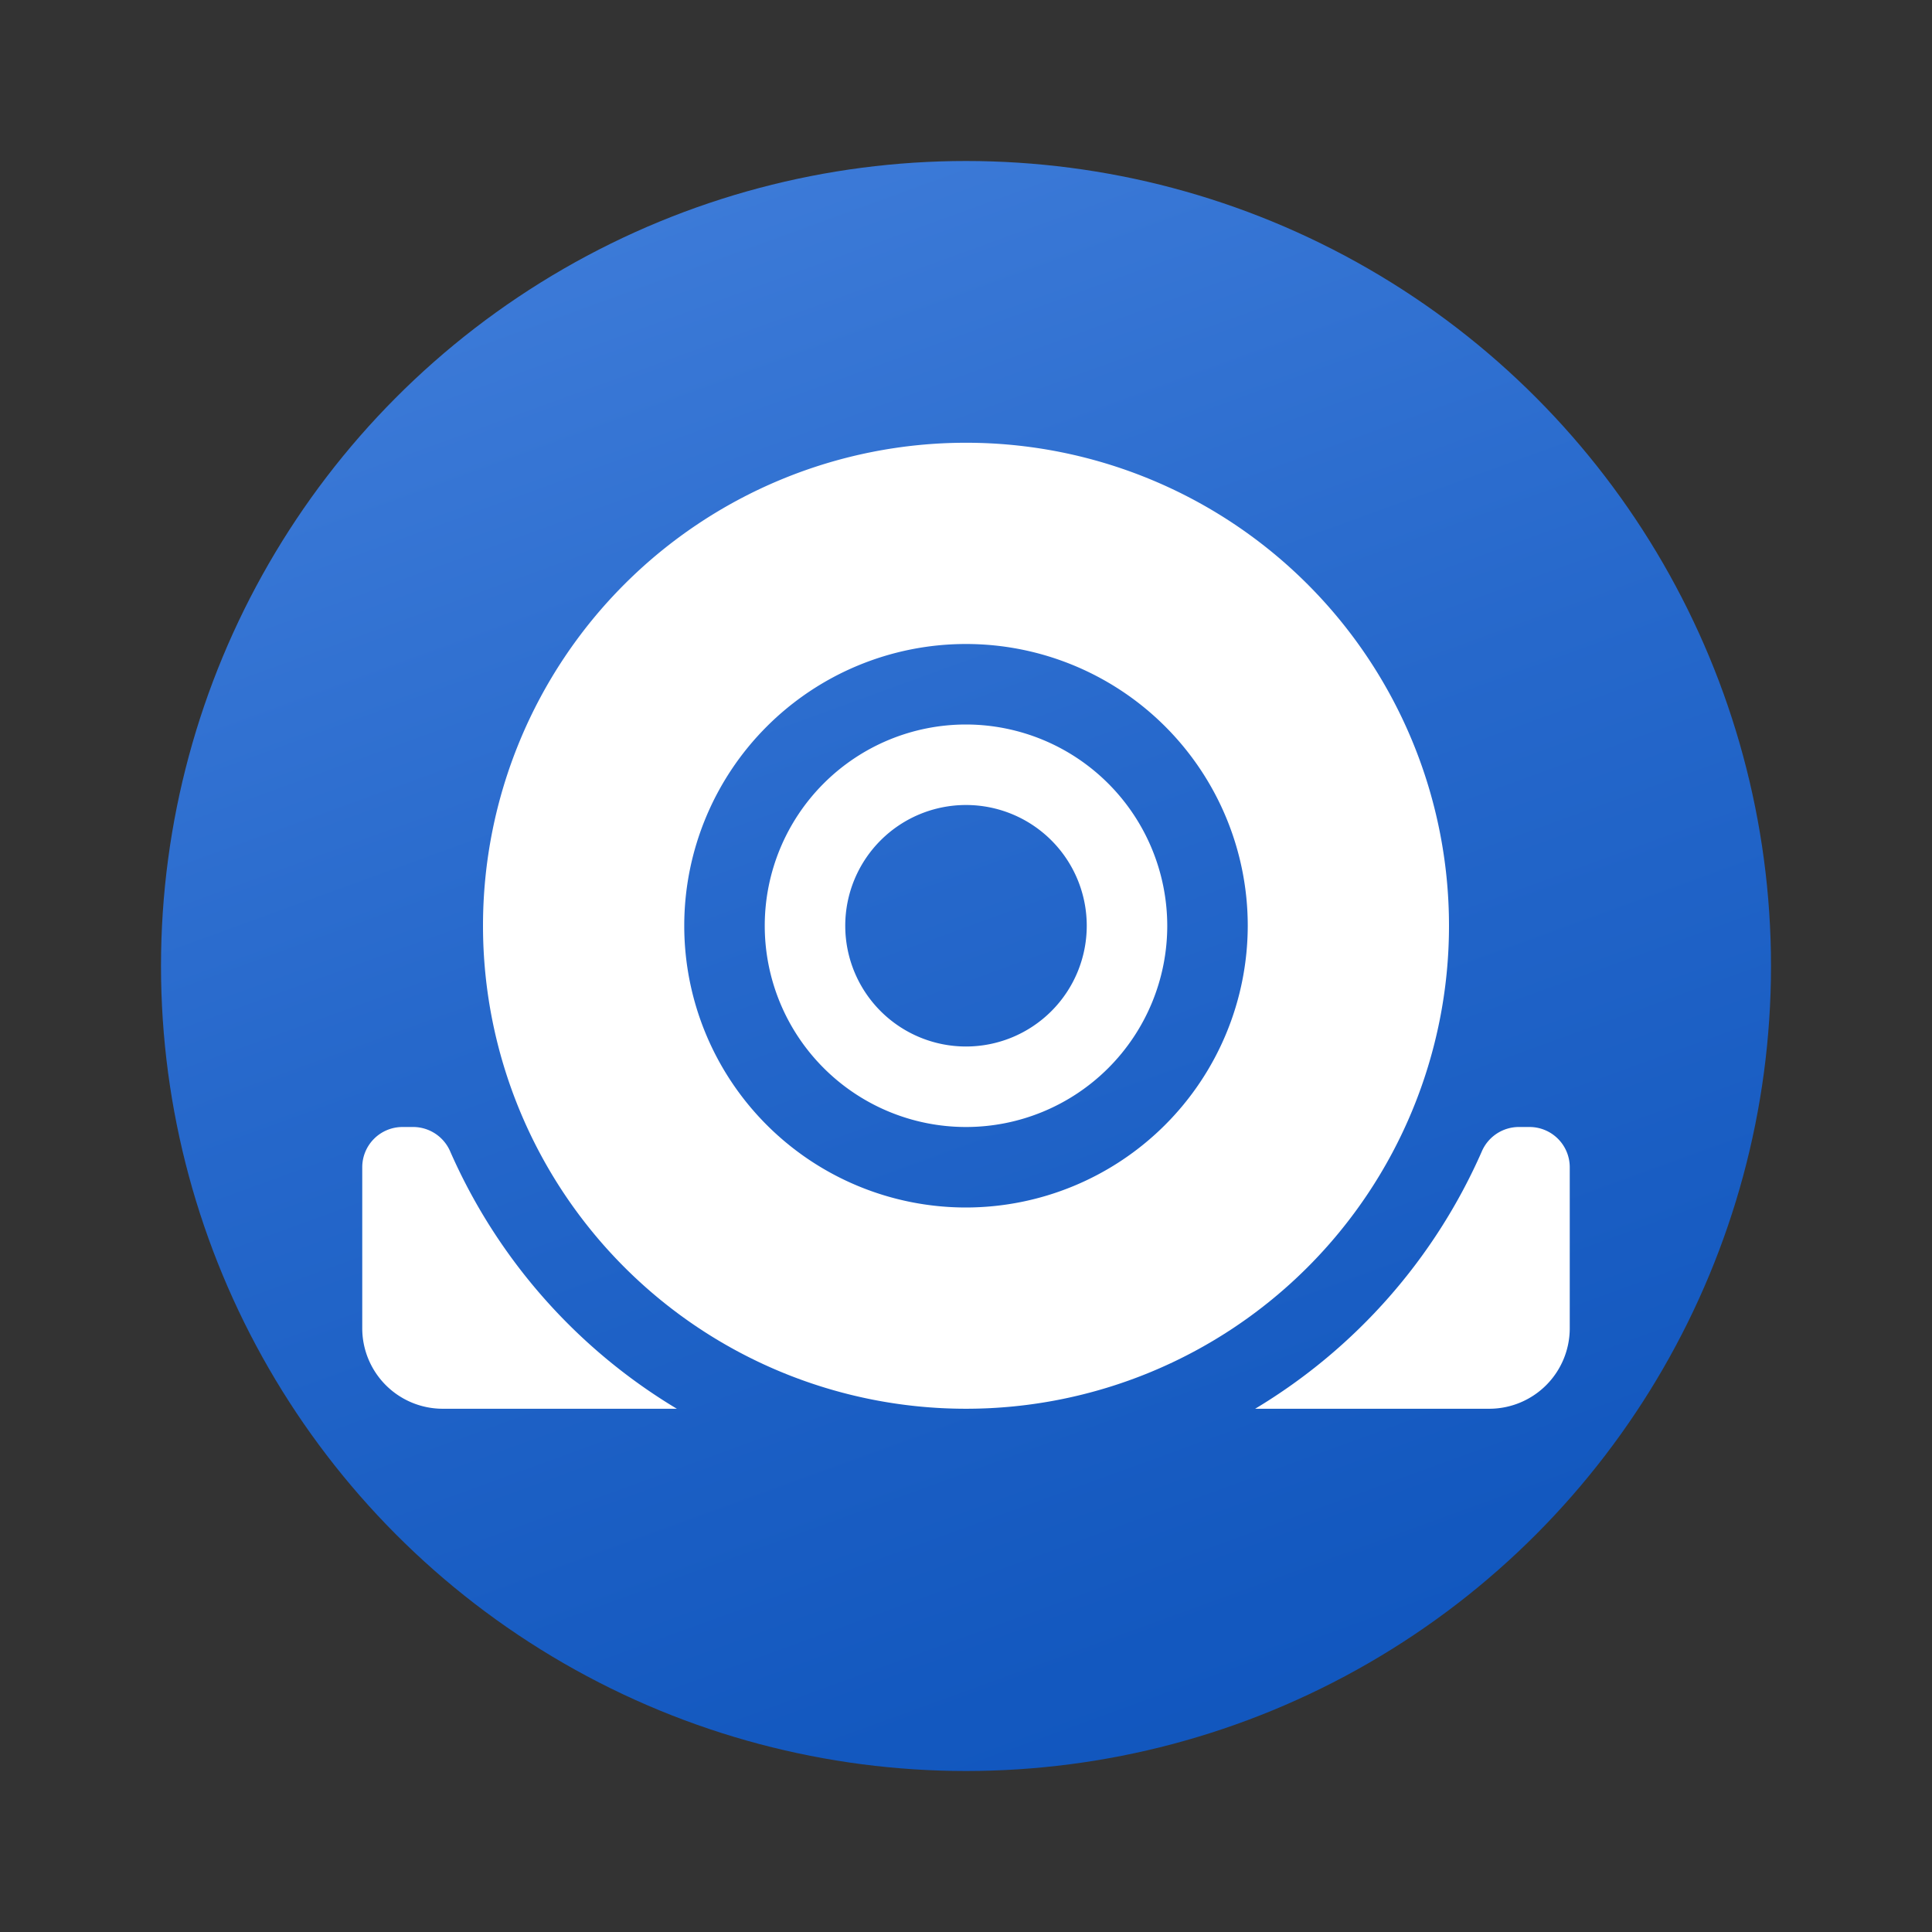 <svg xmlns="http://www.w3.org/2000/svg" data-name="Слой 1" viewBox="0 0 48 48"><rect x="0" y="0" width="48" height="48" fill="#333333" stroke="none"/><defs><linearGradient id="cHfOpcnQxbU4vxWbW9zDRa" x1="15.478" x2="34.518" y1=".586" y2="52.898" gradientUnits="userSpaceOnUse"><stop offset=".002" stop-color="#427fdb"/><stop offset=".397" stop-color="#2668cb"/><stop offset=".763" stop-color="#1358bf"/><stop offset="1" stop-color="#0c52bb"/></linearGradient></defs><circle cx="24" cy="24" r="20" fill="url(#cHfOpcnQxbU4vxWbW9zDRa)"/><path fill="#fff" d="M24,11A12,12,0,1,0,36,23,12.001,12.001,0,0,0,24,11Zm0,19a7,7,0,1,1,7-7A7.009,7.009,0,0,1,24,30Z"/><path fill="#fff" d="M24,18a5,5,0,1,0,5,5A5.006,5.006,0,0,0,24,18Zm0,8a3,3,0,1,1,3-3A3,3,0,0,1,24,26Z"/><path fill="#fff" d="M10.273,28H10a1,1,0,0,0-1,1v4a2,2,0,0,0,2,2h5.816a14.029,14.029,0,0,1-5.628-6.386A1.004,1.004,0,0,0,10.273,28Z"/><path fill="#fff" d="M36.812,28.614A14.039,14.039,0,0,1,31.184,35H37a2,2,0,0,0,2-2V29a1,1,0,0,0-1-1h-.273A1.004,1.004,0,0,0,36.812,28.614Z"/></svg>